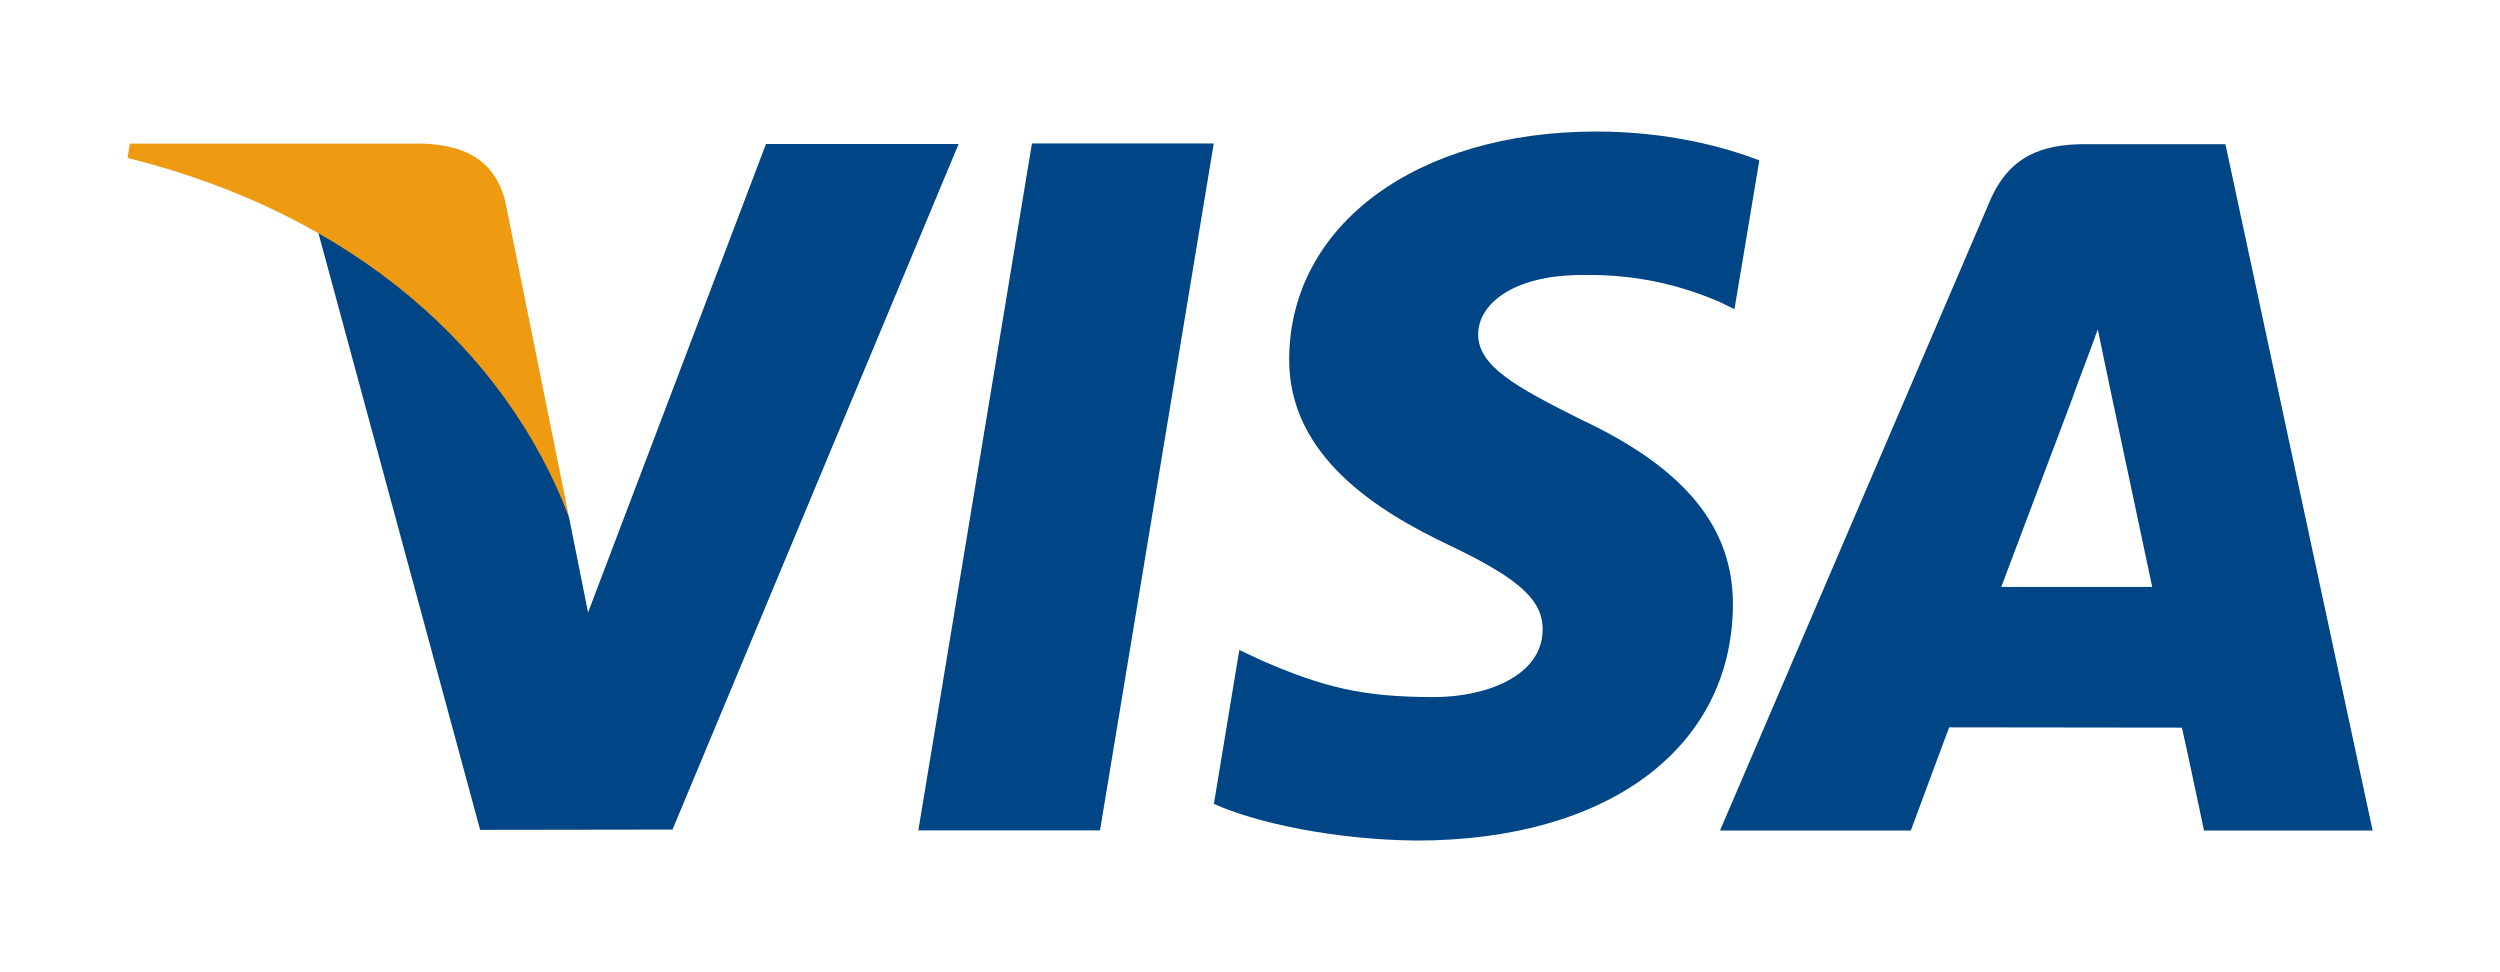 <?xml version="1.0" encoding="utf-8"?>
<!-- Generator: Adobe Illustrator 21.1.0, SVG Export Plug-In . SVG Version: 6.00 Build 0)  -->
<svg version="1.1" id="圖層_1" xmlns="http://www.w3.org/2000/svg" xmlns:xlink="http://www.w3.org/1999/xlink" x="0px" y="0px"
	 viewBox="0 0 180 70" enable-background="new 0 0 180 70" xml:space="preserve">
<g>
	<g>
		<path fill="#004686" d="M66.12,59.79l8.18-49.46h13.09l-8.19,49.46H66.12z"/>
		<path fill="#004686" d="M126.67,11.55c-2.59-1-6.66-2.08-11.73-2.08c-12.93,0-22.04,6.71-22.12,16.32
			c-0.07,7.11,6.5,11.07,11.47,13.44c5.09,2.42,6.81,3.97,6.78,6.13c-0.03,3.31-4.07,4.83-7.83,4.83c-5.24,0-8.02-0.75-12.32-2.6
			l-1.69-0.79L87.4,57.88c3.06,1.38,8.71,2.58,14.58,2.64c13.76,0,22.69-6.63,22.79-16.9c0.05-5.63-3.44-9.91-10.99-13.44
			c-4.57-2.29-7.38-3.81-7.35-6.13c0-2.06,2.37-4.25,7.49-4.25c4.28-0.07,7.38,0.89,9.79,1.89l1.17,0.57
			C124.89,22.27,126.67,11.55,126.67,11.55z"/>
		<path fill="#004686" d="M160.23,10.38h-10.11c-3.13,0-5.48,0.88-6.85,4.1l-19.43,45.32h13.74c0,0,2.25-6.09,2.76-7.43
			c1.5,0,14.85,0.02,16.76,0.02c0.39,1.73,1.59,7.41,1.59,7.41l12.14,0C170.82,59.81,160.23,10.38,160.23,10.38z M144.09,42.26
			c1.08-2.85,5.21-13.82,5.21-13.82c-0.08,0.13,1.07-2.86,1.74-4.72l0.89,4.26c0,0,2.5,11.81,3.03,14.28
			C154.95,42.26,144.09,42.26,144.09,42.26z"/>
		<path fill="#004686" d="M55.15,10.37L42.34,44.1l-1.37-6.85c-2.38-7.9-9.82-16.46-18.12-20.75l11.72,43.25l13.85-0.02l20.6-49.36
			L55.15,10.37L55.15,10.37z"/>
	</g>
	<path fill="#EF9B11" d="M30.45,10.34H9.35l-0.17,1.03c16.42,4.09,27.28,13.99,31.79,25.87l-4.59-22.73
		C35.59,11.38,33.29,10.45,30.45,10.34z"/>
</g>
</svg>
